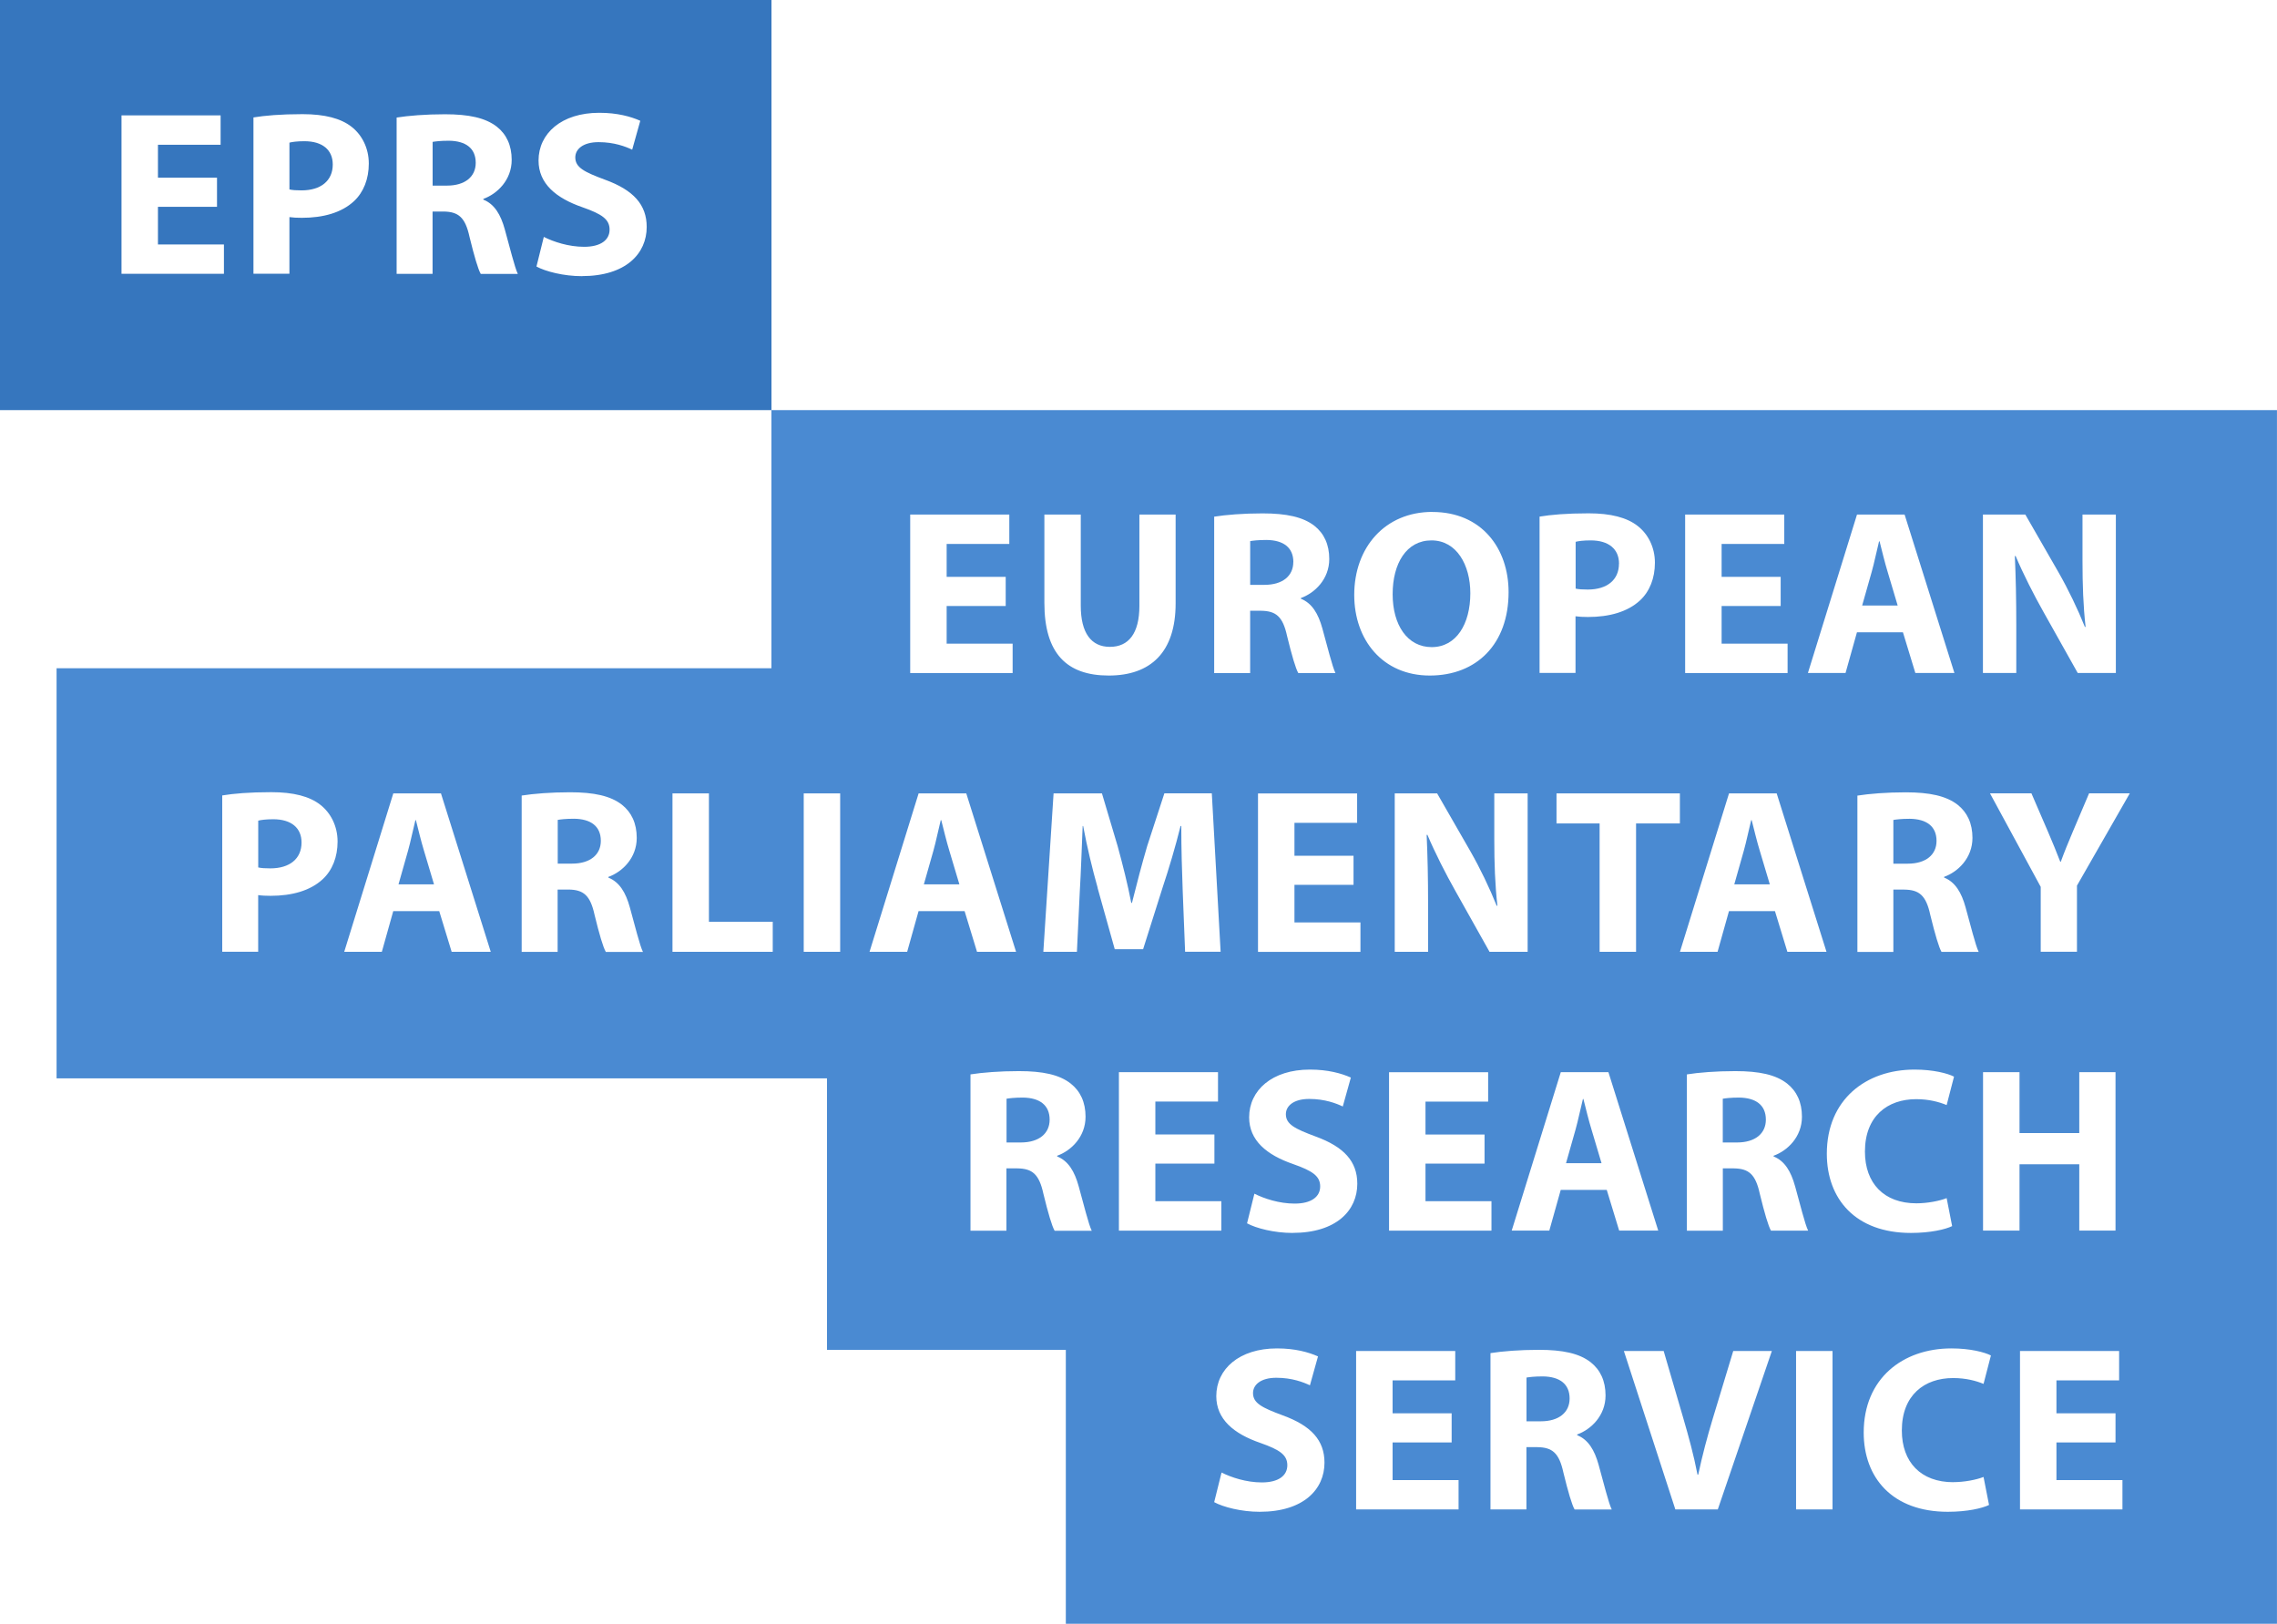 <svg width="122" height="87" viewBox="0 0 122 87" fill="none" xmlns="http://www.w3.org/2000/svg">
<g id="Layer_1" clip-path="url(#clip0_1_373)">
<g id="Group">
<path id="Vector" d="M24.061 7.54C23.589 7.54 23.322 7.578 23.18 7.602V9.945H23.945C24.916 9.945 25.489 9.468 25.489 8.723C25.489 7.941 24.952 7.552 24.058 7.54H24.061Z" fill="#3676BE"/>
<path id="Vector_2" d="M16.312 7.566C15.917 7.566 15.647 7.604 15.508 7.643V10.15C15.674 10.188 15.879 10.2 16.158 10.2C17.191 10.2 17.829 9.684 17.829 8.814C17.829 8.032 17.28 7.566 16.309 7.566H16.312Z" fill="#3676BE"/>
<path id="Vector_3" d="M0 0V21.973H41.335V0H0ZM11.998 14.67H6.51V6.181H11.82V7.757H8.463V9.52H11.627V11.082H8.463V13.097H11.998V14.673V14.67ZM18.968 10.777C18.303 11.395 17.32 11.67 16.172 11.67C15.916 11.67 15.688 11.659 15.507 11.632V14.667H13.58V6.292C14.18 6.193 15.023 6.116 16.21 6.116C17.398 6.116 18.264 6.342 18.84 6.796C19.389 7.224 19.76 7.93 19.76 8.762C19.76 9.593 19.478 10.299 18.968 10.777ZM25.756 14.67C25.617 14.43 25.412 13.738 25.157 12.693C24.928 11.635 24.557 11.345 23.765 11.333H23.177V14.673H21.251V6.298C21.877 6.198 22.809 6.122 23.842 6.122C25.118 6.122 26.012 6.313 26.623 6.79C27.134 7.194 27.416 7.786 27.416 8.565C27.416 9.649 26.638 10.39 25.896 10.657V10.695C26.496 10.935 26.828 11.5 27.045 12.283C27.312 13.24 27.582 14.348 27.745 14.676H25.754L25.756 14.67ZM31.18 14.796C30.197 14.796 29.227 14.544 28.743 14.28L29.137 12.693C29.66 12.956 30.464 13.223 31.296 13.223C32.189 13.223 32.661 12.857 32.661 12.303C32.661 11.749 32.251 11.471 31.218 11.108C29.788 10.616 28.855 9.837 28.855 8.6C28.855 7.153 30.081 6.043 32.109 6.043C33.08 6.043 33.795 6.245 34.306 6.471L33.872 8.02C33.528 7.856 32.913 7.616 32.073 7.616C31.233 7.616 30.824 7.994 30.824 8.433C30.824 8.975 31.307 9.216 32.418 9.629C33.937 10.182 34.65 10.964 34.65 12.159C34.65 13.583 33.54 14.793 31.177 14.793L31.18 14.796Z" fill="#3676BE"/>
</g>
<g id="Group_2">
<path id="Vector_4" d="M93.854 43.942H93.827C93.7 44.446 93.572 45.088 93.432 45.58L92.922 47.381H94.825L94.287 45.58C94.133 45.076 93.982 44.446 93.854 43.942Z" fill="#4A8AD2"/>
<path id="Vector_5" d="M54.811 58.806C54.339 58.806 54.072 58.844 53.93 58.867V61.211H54.696C55.666 61.211 56.239 60.733 56.239 59.989C56.239 59.207 55.702 58.817 54.808 58.806H54.811Z" fill="#4A8AD2"/>
<path id="Vector_6" d="M82.671 73.745C82.199 73.745 81.931 73.783 81.789 73.807V76.15H82.555C83.526 76.15 84.099 75.673 84.099 74.928C84.099 74.146 83.561 73.757 82.668 73.745H82.671Z" fill="#4A8AD2"/>
<path id="Vector_7" d="M84.838 58.882H84.812C84.684 59.386 84.556 60.027 84.417 60.519L83.906 62.321H85.809L85.272 60.519C85.117 60.016 84.966 59.386 84.838 58.882Z" fill="#4A8AD2"/>
<path id="Vector_8" d="M50.432 43.942H50.405C50.278 44.446 50.15 45.088 50.011 45.58L49.5 47.381H51.403L50.865 45.58C50.711 45.076 50.56 44.446 50.432 43.942Z" fill="#4A8AD2"/>
<path id="Vector_9" d="M30.764 43.866C30.292 43.866 30.025 43.904 29.883 43.928V46.271H30.649C31.619 46.271 32.192 45.794 32.192 45.05C32.192 44.267 31.655 43.878 30.761 43.866H30.764Z" fill="#4A8AD2"/>
<path id="Vector_10" d="M22.284 43.942H22.257C22.129 44.446 22.002 45.088 21.862 45.58L21.352 47.381H23.254L22.717 45.58C22.563 45.076 22.411 44.446 22.284 43.942Z" fill="#4A8AD2"/>
<path id="Vector_11" d="M93.186 58.806C92.714 58.806 92.447 58.844 92.305 58.867V61.211H93.07C94.041 61.211 94.614 60.733 94.614 59.989C94.614 59.207 94.077 58.817 93.183 58.806H93.186Z" fill="#4A8AD2"/>
<path id="Vector_12" d="M76.71 34.671C78.025 34.671 78.779 33.438 78.779 31.786C78.779 30.262 78.04 28.953 76.698 28.953C75.356 28.953 74.617 30.186 74.617 31.838C74.617 33.491 75.41 34.671 76.71 34.671Z" fill="#4A8AD2"/>
<path id="Vector_13" d="M86.746 30.201C86.746 29.419 86.197 28.953 85.226 28.953C84.832 28.953 84.561 28.991 84.422 29.029V31.537C84.588 31.575 84.793 31.587 85.072 31.587C86.105 31.587 86.743 31.071 86.743 30.201H86.746Z" fill="#4A8AD2"/>
<path id="Vector_14" d="M41.332 21.973V35.802H3.031V57.775H44.309V72.321H57.106V86.997H121.998V21.973H41.332ZM106.244 27.568H108.515L110.302 30.678C110.813 31.572 111.323 32.632 111.706 33.587H111.745C111.617 32.465 111.579 31.32 111.579 30.049V27.568H113.366V36.057H111.323L109.486 32.782C108.975 31.874 108.414 30.778 107.993 29.785L107.954 29.797C108.005 30.919 108.031 32.114 108.031 33.499V36.057H106.244V27.568ZM105.683 44.889C105.683 45.972 104.906 46.714 104.164 46.98V47.018C104.763 47.258 105.096 47.824 105.312 48.606C105.58 49.564 105.85 50.671 106.016 50.999H104.024C103.885 50.759 103.68 50.068 103.424 49.022C103.196 47.964 102.825 47.674 102.032 47.663H101.445V51.002H99.518V42.627C100.144 42.528 101.076 42.451 102.109 42.451C103.386 42.451 104.279 42.642 104.891 43.119C105.401 43.523 105.683 44.115 105.683 44.894V44.889ZM99.494 27.568H102.047L104.716 36.057H102.623L101.958 33.877H99.494L98.883 36.057H96.867L99.497 27.568H99.494ZM96.176 63.542C96.443 64.5 96.713 65.607 96.879 65.936H94.888C94.748 65.695 94.543 65.004 94.288 63.958C94.059 62.901 93.688 62.611 92.896 62.599H92.308V65.938H90.382V57.564C91.008 57.464 91.94 57.388 92.973 57.388C94.249 57.388 95.143 57.575 95.754 58.056C96.265 58.46 96.547 59.052 96.547 59.831C96.547 60.915 95.769 61.656 95.027 61.922V61.96C95.627 62.201 95.959 62.766 96.176 63.548V63.542ZM95.766 50.996L95.101 48.817H92.637L92.026 50.996H90.01L92.64 42.507H95.193L97.862 50.996H95.769H95.766ZM90.289 27.568H95.6V29.144H92.243V30.907H95.407V32.468H92.243V34.484H95.778V36.06H90.289V27.57V27.568ZM90.007 44.118H87.659V50.996H85.706V44.118H83.397V42.507H90.007V44.118ZM82.489 27.679C83.088 27.579 83.931 27.503 85.118 27.503C86.306 27.503 87.173 27.729 87.749 28.183C88.298 28.61 88.669 29.316 88.669 30.148C88.669 30.98 88.387 31.686 87.876 32.164C87.211 32.782 86.229 33.057 85.08 33.057C84.825 33.057 84.596 33.045 84.415 33.019V36.054H82.489V27.679ZM79.541 60.783V62.344H76.377V64.359H79.912V65.936H74.424V57.446H79.734V59.022H76.377V60.786H79.541V60.783ZM79.808 50.996L77.971 47.721C77.46 46.813 76.899 45.718 76.478 44.724L76.439 44.736C76.49 45.858 76.516 47.053 76.516 48.439V50.996H74.729V42.507H77L78.787 45.618C79.298 46.511 79.808 47.572 80.191 48.527H80.23C80.102 47.405 80.063 46.259 80.063 44.988V42.507H81.85V50.996H79.808ZM76.745 27.43C79.387 27.43 80.829 29.384 80.829 31.724C80.829 34.507 79.12 36.194 76.605 36.194C74.091 36.194 72.559 34.293 72.559 31.874C72.559 29.328 74.207 27.427 76.745 27.427V27.43ZM72.521 45.846V47.408H69.356V49.423H72.892V50.999H67.403V42.51H72.714V44.086H69.356V45.849H72.521V45.846ZM65.055 27.682C65.682 27.582 66.614 27.506 67.647 27.506C68.923 27.506 69.817 27.697 70.428 28.174C70.939 28.578 71.221 29.17 71.221 29.949C71.221 31.033 70.443 31.774 69.701 32.041V32.079C70.3 32.319 70.633 32.884 70.85 33.666C71.117 34.624 71.387 35.731 71.553 36.06H69.561C69.422 35.819 69.217 35.128 68.962 34.082C68.733 33.025 68.362 32.735 67.57 32.723H66.982V36.063H65.055V27.688V27.682ZM55.954 27.568H57.907V32.454C57.907 33.915 58.468 34.657 59.466 34.657C60.463 34.657 61.048 33.95 61.048 32.454V27.568H62.989V32.328C62.989 34.947 61.651 36.194 59.404 36.194C57.157 36.194 55.957 35.011 55.957 32.301V27.565L55.954 27.568ZM48.768 27.568H54.078V29.144H50.721V30.907H53.885V32.468H50.721V34.484H54.256V36.06H48.768V27.57V27.568ZM17.294 47.103C16.629 47.721 15.647 47.996 14.498 47.996C14.243 47.996 14.014 47.985 13.833 47.958V50.993H11.907V42.618C12.506 42.519 13.349 42.443 14.537 42.443C15.724 42.443 16.591 42.668 17.167 43.122C17.716 43.55 18.087 44.256 18.087 45.088C18.087 45.92 17.805 46.626 17.294 47.103ZM24.199 50.996L23.534 48.817H21.07L20.459 50.996H18.443L21.073 42.507H23.626L26.294 50.996H24.202H24.199ZM32.457 50.996C32.317 50.756 32.112 50.065 31.857 49.019C31.628 47.961 31.258 47.671 30.465 47.66H29.877V50.999H27.951V42.624C28.577 42.525 29.509 42.448 30.542 42.448C31.819 42.448 32.712 42.639 33.324 43.116C33.834 43.52 34.116 44.112 34.116 44.891C34.116 45.975 33.338 46.716 32.596 46.983V47.021C33.196 47.261 33.528 47.827 33.745 48.609C34.012 49.567 34.282 50.674 34.449 51.002H32.457V50.996ZM41.403 50.996H36.031V42.507H37.984V49.385H41.403V50.996ZM45.016 50.996H43.063V42.507H45.016V50.996ZM49.216 48.817L48.605 50.996H46.589L49.219 42.507H51.772L54.44 50.996H52.348L51.683 48.817H49.219H49.216ZM56.504 65.936C56.364 65.695 56.159 65.004 55.904 63.958C55.675 62.901 55.304 62.611 54.512 62.599H53.924V65.938H51.998V57.564C52.624 57.464 53.556 57.388 54.589 57.388C55.865 57.388 56.759 57.575 57.37 58.056C57.881 58.46 58.163 59.052 58.163 59.831C58.163 60.915 57.385 61.656 56.643 61.922V61.96C57.243 62.201 57.575 62.766 57.792 63.548C58.059 64.506 58.329 65.613 58.495 65.941H56.504V65.936ZM58.813 47.569C58.531 46.573 58.24 45.366 58.035 44.256H58.008C57.958 45.401 57.919 46.711 57.854 47.771L57.7 50.996H55.901L56.45 42.507H59.041L59.884 45.34C60.152 46.321 60.422 47.381 60.612 48.374H60.65C60.894 47.393 61.188 46.271 61.467 45.325L62.387 42.504H64.928L65.4 50.993H63.497L63.369 47.745C63.331 46.725 63.292 45.489 63.292 44.256H63.254C62.986 45.34 62.627 46.549 62.295 47.542L61.247 50.855H59.727L58.807 47.569H58.813ZM59.95 57.444H65.26V59.019H61.903V60.783H65.067V62.344H61.903V64.359H65.438V65.936H59.95V57.446V57.444ZM67.492 80.998C66.51 80.998 65.539 80.746 65.055 80.482L65.45 78.895C65.973 79.158 66.777 79.425 67.608 79.425C68.502 79.425 68.974 79.059 68.974 78.505C68.974 77.951 68.564 77.673 67.531 77.31C66.1 76.818 65.168 76.039 65.168 74.802C65.168 73.353 66.394 72.245 68.421 72.245C69.392 72.245 70.108 72.447 70.618 72.673L70.185 74.222C69.84 74.058 69.226 73.818 68.386 73.818C67.546 73.818 67.136 74.196 67.136 74.638C67.136 75.18 67.62 75.421 68.733 75.834C70.253 76.387 70.965 77.169 70.965 78.365C70.965 79.788 69.855 80.998 67.492 80.998ZM69.253 66.058C68.27 66.058 67.299 65.807 66.816 65.543L67.21 63.955C67.733 64.219 68.537 64.486 69.368 64.486C70.262 64.486 70.734 64.119 70.734 63.566C70.734 63.012 70.324 62.734 69.291 62.37C67.86 61.878 66.928 61.099 66.928 59.863C66.928 58.416 68.154 57.306 70.182 57.306C71.152 57.306 71.868 57.508 72.378 57.733L71.945 59.283C71.601 59.119 70.986 58.879 70.146 58.879C69.306 58.879 68.896 59.257 68.896 59.696C68.896 60.238 69.38 60.478 70.49 60.891C72.01 61.445 72.723 62.227 72.723 63.422C72.723 64.846 71.612 66.056 69.25 66.056L69.253 66.058ZM78.149 80.872H72.66V72.383H77.971V73.959H74.614V75.722H77.778V77.284H74.614V79.299H78.149V80.875V80.872ZM84.365 80.872C84.225 80.632 84.02 79.94 83.765 78.895C83.536 77.837 83.165 77.547 82.373 77.535H81.785V80.872H79.859V72.497C80.485 72.397 81.417 72.321 82.45 72.321C83.726 72.321 84.62 72.509 85.231 72.989C85.742 73.394 86.024 73.985 86.024 74.764C86.024 75.848 85.246 76.589 84.504 76.856V76.894C85.104 77.134 85.436 77.7 85.653 78.482C85.92 79.439 86.19 80.547 86.356 80.875H84.365V80.872ZM86.086 63.753H83.623L83.011 65.933H80.996L83.626 57.444H86.178L88.847 65.933H86.754L86.089 63.753H86.086ZM92.035 80.872H89.764L87.006 72.383H89.138L90.186 75.971C90.479 76.979 90.747 77.948 90.951 79.006H90.99C91.207 77.987 91.474 76.979 91.768 76.009L92.866 72.383H94.935L92.038 80.872H92.035ZM98.185 80.872H96.232V72.383H98.185V80.872ZM97.88 61.814C97.88 58.917 99.972 57.306 102.576 57.306C103.585 57.306 104.351 57.508 104.695 57.684L104.3 59.207C103.905 59.043 103.356 58.891 102.668 58.891C101.124 58.891 99.922 59.81 99.922 61.7C99.922 63.399 100.943 64.471 102.679 64.471C103.267 64.471 103.917 64.345 104.3 64.193L104.594 65.692C104.238 65.868 103.433 66.058 102.386 66.058C99.411 66.058 97.88 64.234 97.88 61.814ZM104.656 79.41C105.244 79.41 105.894 79.284 106.277 79.132L106.571 80.632C106.215 80.808 105.41 80.998 104.362 80.998C101.388 80.998 99.856 79.173 99.856 76.753C99.856 73.856 101.949 72.245 104.552 72.245C105.562 72.245 106.328 72.447 106.672 72.623L106.277 74.146C105.882 73.982 105.333 73.833 104.644 73.833C103.101 73.833 101.899 74.753 101.899 76.642C101.899 78.341 102.92 79.413 104.656 79.413V79.41ZM108.204 65.933H106.25V57.444H108.204V60.707H111.406V57.444H113.348V65.933H111.406V62.379H108.204V65.933ZM113.719 80.872H108.23V72.383H113.541V73.959H110.183V75.722H113.348V77.284H110.183V79.299H113.719V80.875V80.872ZM111.282 47.455V50.993H109.34V47.516L106.621 42.504H108.842L109.723 44.546C109.991 45.164 110.169 45.615 110.388 46.172H110.415C110.608 45.641 110.81 45.152 111.065 44.546L111.932 42.504H114.114L111.279 47.455H111.282Z" fill="#4A8AD2"/>
<path id="Vector_15" d="M14.64 43.893C14.246 43.893 13.976 43.931 13.836 43.969V46.476C14.002 46.514 14.207 46.526 14.486 46.526C15.519 46.526 16.157 46.011 16.157 45.141C16.157 44.358 15.608 43.893 14.637 43.893H14.64Z" fill="#4A8AD2"/>
<path id="Vector_16" d="M101.139 30.64C100.985 30.137 100.833 29.507 100.706 29.003H100.679C100.551 29.507 100.424 30.148 100.284 30.64L99.773 32.442H101.676L101.139 30.64Z" fill="#4A8AD2"/>
<path id="Vector_17" d="M69.297 30.113C69.297 29.331 68.76 28.941 67.866 28.93C67.394 28.93 67.127 28.968 66.984 28.991V31.335H67.75C68.721 31.335 69.294 30.857 69.294 30.113H69.297Z" fill="#4A8AD2"/>
<path id="Vector_18" d="M101.448 46.274H102.214C103.185 46.274 103.758 45.797 103.758 45.053C103.758 44.27 103.22 43.881 102.327 43.869C101.855 43.869 101.588 43.907 101.445 43.931V46.274H101.448Z" fill="#4A8AD2"/>
</g>
</g>
<defs>
<clipPath id="clip0_1_373">
<rect width="122" height="87" fill="white"/>
</clipPath>
</defs>
</svg>
